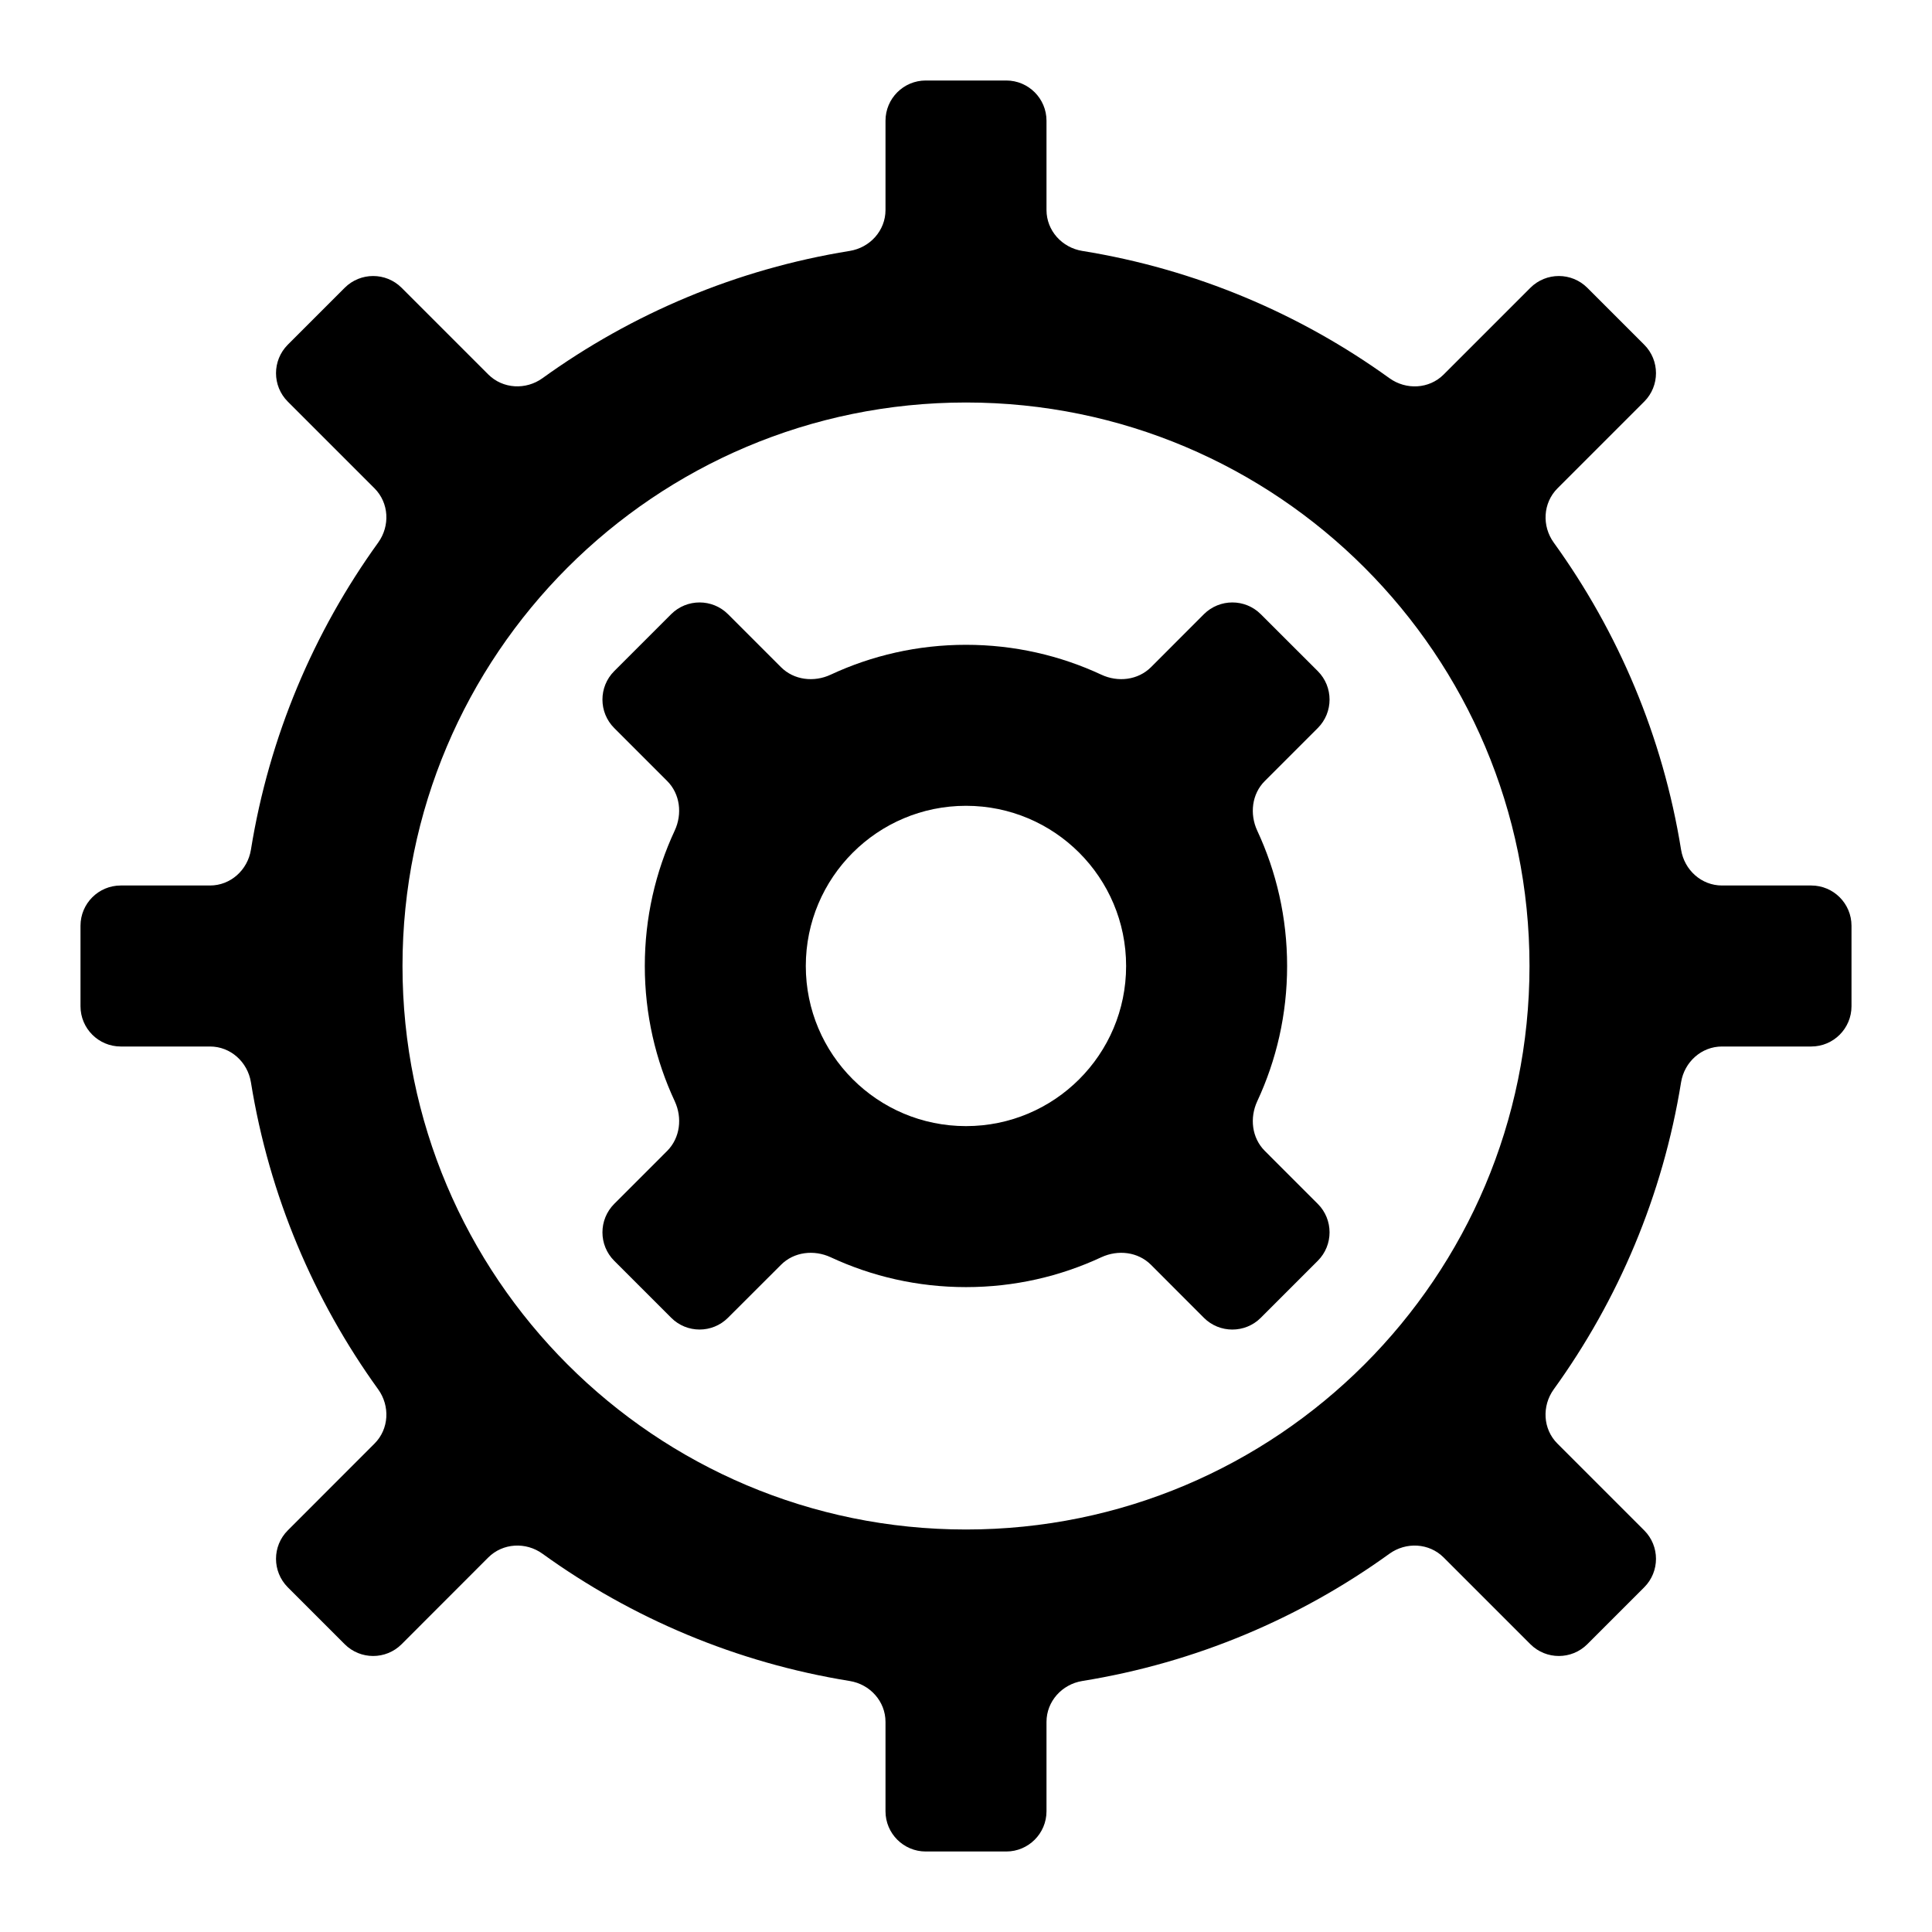 <svg width="24" height="24" viewBox="0 0 24 24" fill="none" xmlns="http://www.w3.org/2000/svg">
<path d="M12.5 1C12.776 1 13 1.224 13 1.5V2.609C13 2.864 13.192 3.076 13.444 3.117C14.852 3.344 16.151 3.898 17.26 4.698C17.467 4.847 17.753 4.833 17.933 4.653L19.011 3.575C19.206 3.38 19.523 3.38 19.718 3.575L20.425 4.282C20.62 4.477 20.62 4.794 20.425 4.989L19.347 6.067C19.167 6.248 19.152 6.533 19.301 6.74C20.102 7.849 20.656 9.148 20.883 10.556C20.924 10.808 21.136 11 21.391 11H22.5C22.776 11 23 11.224 23 11.5V12.5C23 12.776 22.776 13 22.5 13H21.391C21.136 13 20.924 13.192 20.883 13.444C20.656 14.852 20.102 16.15 19.301 17.259C19.152 17.466 19.166 17.752 19.346 17.932L20.425 19.011C20.62 19.206 20.62 19.523 20.425 19.718L19.718 20.425C19.523 20.62 19.206 20.62 19.011 20.425L17.933 19.347C17.753 19.167 17.467 19.152 17.26 19.301C16.151 20.102 14.852 20.655 13.444 20.882C13.192 20.923 13 21.135 13 21.39V22.5C13 22.776 12.776 23 12.5 23H11.5C11.224 23 11 22.776 11 22.5V21.39C11 21.135 10.808 20.923 10.556 20.882C9.148 20.655 7.849 20.102 6.739 19.301C6.533 19.152 6.247 19.167 6.066 19.347L4.989 20.425C4.794 20.62 4.477 20.62 4.282 20.425L3.575 19.718C3.38 19.522 3.38 19.206 3.575 19.011L4.653 17.932C4.833 17.752 4.847 17.466 4.698 17.259C3.898 16.15 3.344 14.852 3.117 13.444C3.076 13.192 2.864 13 2.609 13H1.5C1.224 13 1 12.776 1 12.5V11.5C1 11.224 1.224 11 1.5 11H2.609C2.864 11 3.076 10.808 3.117 10.556C3.344 9.148 3.898 7.849 4.698 6.74C4.847 6.533 4.833 6.248 4.653 6.067L3.575 4.989C3.38 4.794 3.38 4.478 3.575 4.282L4.282 3.575C4.477 3.38 4.794 3.38 4.989 3.575L6.066 4.652C6.247 4.832 6.532 4.847 6.739 4.698C7.849 3.897 9.148 3.344 10.556 3.117C10.808 3.076 11 2.864 11 2.609V1.5C11 1.224 11.224 1 11.5 1H12.5ZM12 5C8.134 5 5 8.134 5 12C5 15.866 8.134 19 12 19C15.866 19 19 15.866 19 12C19 8.134 15.866 5 12 5Z" fill="currentColor"/>
<path d="M13.989 12C13.989 10.901 13.099 10.01 12 10.01C10.901 10.01 10.01 10.901 10.01 12C10.01 13.099 10.901 13.989 12 13.989C13.099 13.989 13.989 13.099 13.989 12ZM15.989 12C15.989 12.601 15.856 13.169 15.618 13.68C15.522 13.887 15.55 14.135 15.712 14.297L16.37 14.955C16.565 15.15 16.565 15.467 16.37 15.662L16.016 16.016L15.662 16.37C15.467 16.565 15.15 16.565 14.955 16.37L14.298 15.712C14.136 15.55 13.888 15.522 13.681 15.618C13.17 15.856 12.601 15.989 12 15.989C11.399 15.989 10.83 15.856 10.319 15.618C10.112 15.522 9.863 15.55 9.702 15.712L9.044 16.369C8.849 16.565 8.532 16.565 8.337 16.369L7.63 15.662C7.435 15.467 7.435 15.151 7.63 14.955L8.288 14.297C8.449 14.135 8.478 13.887 8.382 13.68C8.144 13.17 8.01 12.601 8.01 12C8.01 11.399 8.143 10.83 8.381 10.319C8.478 10.112 8.449 9.863 8.288 9.702L7.63 9.044C7.435 8.849 7.435 8.532 7.63 8.337L8.337 7.63C8.532 7.435 8.849 7.435 9.044 7.63L9.702 8.288C9.863 8.449 10.112 8.478 10.319 8.381C10.83 8.143 11.399 8.01 12 8.01C12.601 8.01 13.17 8.143 13.681 8.381C13.888 8.478 14.136 8.449 14.298 8.288L14.955 7.63C15.151 7.435 15.467 7.435 15.662 7.63L16.37 8.337C16.565 8.532 16.565 8.849 16.37 9.044L15.712 9.702C15.55 9.863 15.522 10.112 15.618 10.319C15.856 10.83 15.989 11.399 15.989 12Z" fill="currentColor"/>
</svg>

